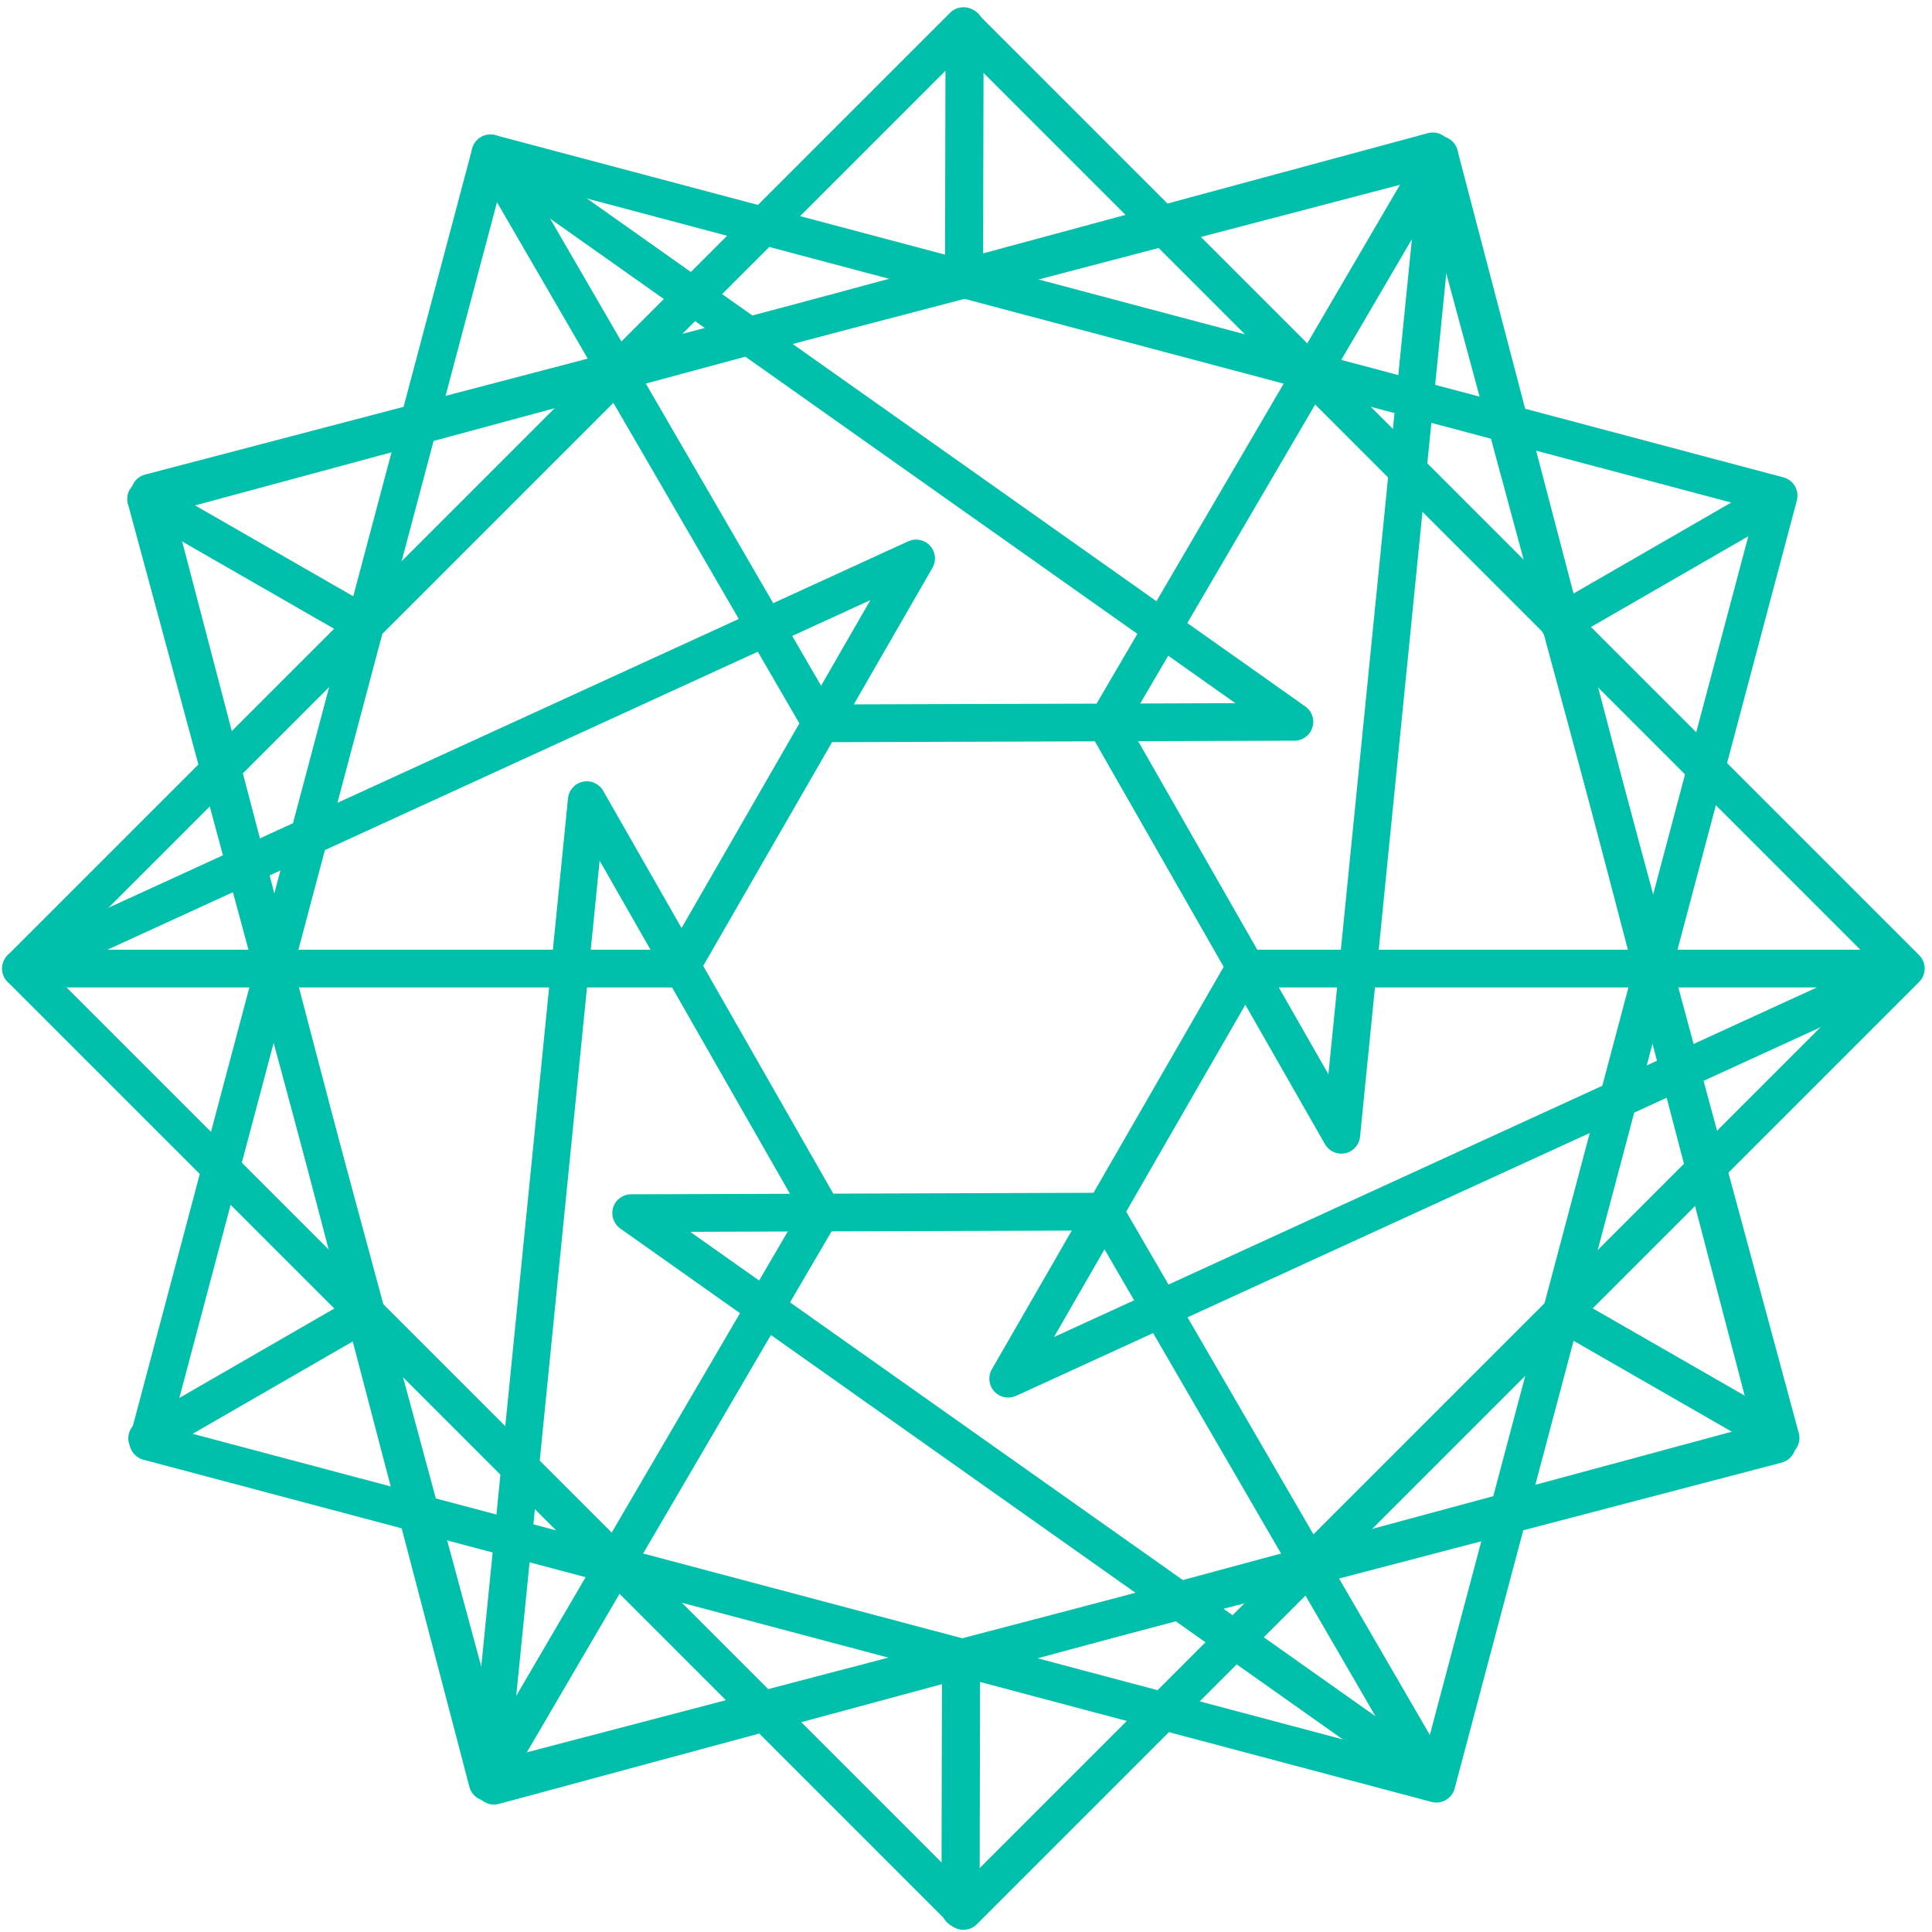 <svg width="24" height="24" viewBox="0 0 24 24" fill="none" xmlns="http://www.w3.org/2000/svg">
<path fill-rule="evenodd" clip-rule="evenodd" d="M0.592 12.032L11.968 23.408L23.344 12.032L11.968 0.656L0.592 12.032ZM11.968 23.973C11.908 23.973 11.848 23.95 11.802 23.905L0.095 12.197C0.004 12.106 0.004 11.957 0.095 11.866L11.802 0.159C11.894 0.067 12.042 0.067 12.133 0.159L23.841 11.866C23.932 11.957 23.932 12.106 23.841 12.197L12.133 23.905C12.088 23.95 12.028 23.973 11.968 23.973Z" fill="#00C0AC"/>
<path fill-rule="evenodd" clip-rule="evenodd" d="M1.334 11.798H8.311L10.812 7.455L1.334 11.798ZM8.446 12.266H0.261C0.15 12.266 0.055 12.189 0.032 12.082C0.008 11.974 0.063 11.865 0.163 11.819L11.283 6.724C11.375 6.682 11.485 6.704 11.553 6.779C11.622 6.854 11.634 6.965 11.583 7.054L8.649 12.149C8.607 12.221 8.53 12.266 8.446 12.266Z" fill="#00C0AC"/>
<path fill-rule="evenodd" clip-rule="evenodd" d="M15.594 12.266L13.093 16.609L22.571 12.266H15.594ZM12.524 17.361C12.46 17.361 12.396 17.334 12.351 17.285C12.283 17.209 12.27 17.098 12.321 17.01L15.256 11.915C15.297 11.843 15.375 11.798 15.459 11.798H23.644C23.754 11.798 23.849 11.874 23.873 11.982C23.896 12.09 23.842 12.199 23.741 12.245L12.622 17.34C12.591 17.354 12.557 17.361 12.524 17.361Z" fill="#00C0AC"/>
<path fill-rule="evenodd" clip-rule="evenodd" d="M2.103 6.365L6.301 21.896L21.832 17.699L17.634 2.167L2.103 6.365ZM6.136 22.417C6.033 22.417 5.938 22.349 5.91 22.244L1.59 6.261C1.556 6.136 1.63 6.008 1.755 5.974L17.738 1.654C17.798 1.638 17.862 1.646 17.916 1.677C17.97 1.708 18.009 1.759 18.025 1.819L22.345 17.802C22.379 17.927 22.305 18.056 22.18 18.089L6.197 22.409C6.177 22.415 6.156 22.417 6.136 22.417Z" fill="#00C0AC"/>
<path fill-rule="evenodd" clip-rule="evenodd" d="M4.532 7.994C4.492 7.994 4.452 7.984 4.415 7.963L1.7 6.403C1.588 6.339 1.549 6.196 1.613 6.083C1.678 5.971 1.821 5.933 1.933 5.997L4.649 7.557C4.761 7.621 4.8 7.765 4.735 7.877C4.692 7.952 4.613 7.994 4.532 7.994Z" fill="#00C0AC"/>
<path fill-rule="evenodd" clip-rule="evenodd" d="M22.092 18.082C22.053 18.082 22.013 18.072 21.976 18.051L19.283 16.504C19.171 16.439 19.132 16.296 19.196 16.184C19.261 16.072 19.404 16.033 19.516 16.098L22.209 17.645C22.321 17.709 22.36 17.852 22.296 17.965C22.252 18.04 22.174 18.082 22.092 18.082Z" fill="#00C0AC"/>
<path fill-rule="evenodd" clip-rule="evenodd" d="M19.369 7.98C19.288 7.98 19.209 7.938 19.166 7.863C19.102 7.751 19.14 7.608 19.252 7.543L21.965 5.978C22.077 5.914 22.22 5.952 22.285 6.064C22.349 6.176 22.311 6.319 22.199 6.384L19.486 7.949C19.449 7.97 19.409 7.98 19.369 7.98Z" fill="#00C0AC"/>
<path fill-rule="evenodd" clip-rule="evenodd" d="M1.828 18.101C1.747 18.101 1.668 18.059 1.625 17.984C1.56 17.872 1.599 17.729 1.711 17.664L4.401 16.112C4.513 16.047 4.657 16.086 4.721 16.198C4.786 16.31 4.747 16.453 4.635 16.518L1.945 18.07C1.908 18.091 1.868 18.101 1.828 18.101Z" fill="#00C0AC"/>
<path fill-rule="evenodd" clip-rule="evenodd" d="M11.976 3.698H11.975C11.845 3.698 11.739 3.593 11.739 3.464L11.746 0.332C11.746 0.203 11.852 0.098 11.983 0.098H11.983C12.114 0.098 12.22 0.203 12.219 0.333L12.212 3.465C12.212 3.594 12.106 3.698 11.976 3.698Z" fill="#00C0AC"/>
<path fill-rule="evenodd" clip-rule="evenodd" d="M11.932 23.95H11.931C11.801 23.95 11.695 23.845 11.695 23.715L11.702 20.609C11.702 20.48 11.808 20.375 11.939 20.375H11.939C12.07 20.376 12.176 20.481 12.175 20.61L12.169 23.716C12.168 23.846 12.062 23.95 11.932 23.95Z" fill="#00C0AC"/>
<path fill-rule="evenodd" clip-rule="evenodd" d="M2.128 17.741L17.677 21.872L21.808 6.323L6.259 2.192L2.128 17.741ZM17.843 22.392C17.823 22.392 17.803 22.39 17.783 22.384L1.781 18.133C1.721 18.117 1.67 18.078 1.639 18.025C1.608 17.971 1.599 17.907 1.615 17.847L5.866 1.845C5.9 1.72 6.028 1.646 6.153 1.679L22.154 5.93C22.215 5.946 22.266 5.985 22.297 6.039C22.328 6.093 22.337 6.157 22.321 6.217L18.07 22.218C18.042 22.323 17.947 22.392 17.843 22.392Z" fill="#00C0AC"/>
<path fill-rule="evenodd" clip-rule="evenodd" d="M6.834 2.716L10.335 8.751L15.346 8.735L6.834 2.716ZM10.2 9.22C10.117 9.22 10.04 9.175 9.998 9.103L5.89 2.023C5.835 1.928 5.853 1.807 5.935 1.733C6.016 1.658 6.138 1.651 6.228 1.714L16.215 8.776C16.298 8.834 16.334 8.94 16.303 9.037C16.273 9.134 16.182 9.201 16.081 9.201L10.201 9.22H10.2Z" fill="#00C0AC"/>
<path fill-rule="evenodd" clip-rule="evenodd" d="M8.574 15.302L17.087 21.32L13.585 15.286L8.574 15.302ZM17.828 22.365C17.781 22.365 17.733 22.351 17.693 22.323L7.705 15.261C7.622 15.202 7.587 15.097 7.617 14.999C7.648 14.902 7.738 14.836 7.84 14.836L13.719 14.817H13.72C13.803 14.817 13.881 14.861 13.922 14.934L18.03 22.014C18.086 22.109 18.067 22.23 17.986 22.304C17.941 22.345 17.885 22.365 17.828 22.365Z" fill="#00C0AC"/>
<path fill-rule="evenodd" clip-rule="evenodd" d="M2.148 6.288L6.224 21.852L21.788 17.775L17.711 2.212L2.148 6.288ZM6.057 22.372C6.016 22.372 5.975 22.361 5.939 22.34C5.885 22.308 5.846 22.257 5.831 22.197L1.636 6.18C1.603 6.055 1.678 5.927 1.803 5.895L17.819 1.7C17.944 1.667 18.072 1.742 18.105 1.867L22.3 17.883C22.333 18.008 22.258 18.136 22.133 18.169L6.116 22.364C6.097 22.369 6.077 22.372 6.057 22.372Z" fill="#00C0AC"/>
<path fill-rule="evenodd" clip-rule="evenodd" d="M14.016 8.993L16.502 13.345L17.539 2.971L14.016 8.993ZM16.662 14.331C16.579 14.331 16.501 14.287 16.459 14.213L13.543 9.108C13.501 9.035 13.502 8.946 13.544 8.874L17.676 1.808C17.732 1.713 17.846 1.669 17.951 1.703C18.055 1.737 18.122 1.84 18.111 1.949L16.895 14.12C16.885 14.221 16.811 14.305 16.711 14.326C16.695 14.329 16.678 14.331 16.662 14.331Z" fill="#00C0AC"/>
<path fill-rule="evenodd" clip-rule="evenodd" d="M7.449 10.692L6.413 21.066L9.935 15.043L7.449 10.692ZM6.073 22.345C6.049 22.345 6.025 22.341 6.001 22.333C5.896 22.299 5.829 22.197 5.84 22.087L7.056 9.917C7.066 9.815 7.141 9.732 7.24 9.711C7.34 9.689 7.442 9.735 7.493 9.824L10.409 14.929C10.45 15.002 10.45 15.091 10.408 15.163L6.275 22.229C6.232 22.302 6.154 22.345 6.073 22.345Z" fill="#00C0AC"/>
</svg>
